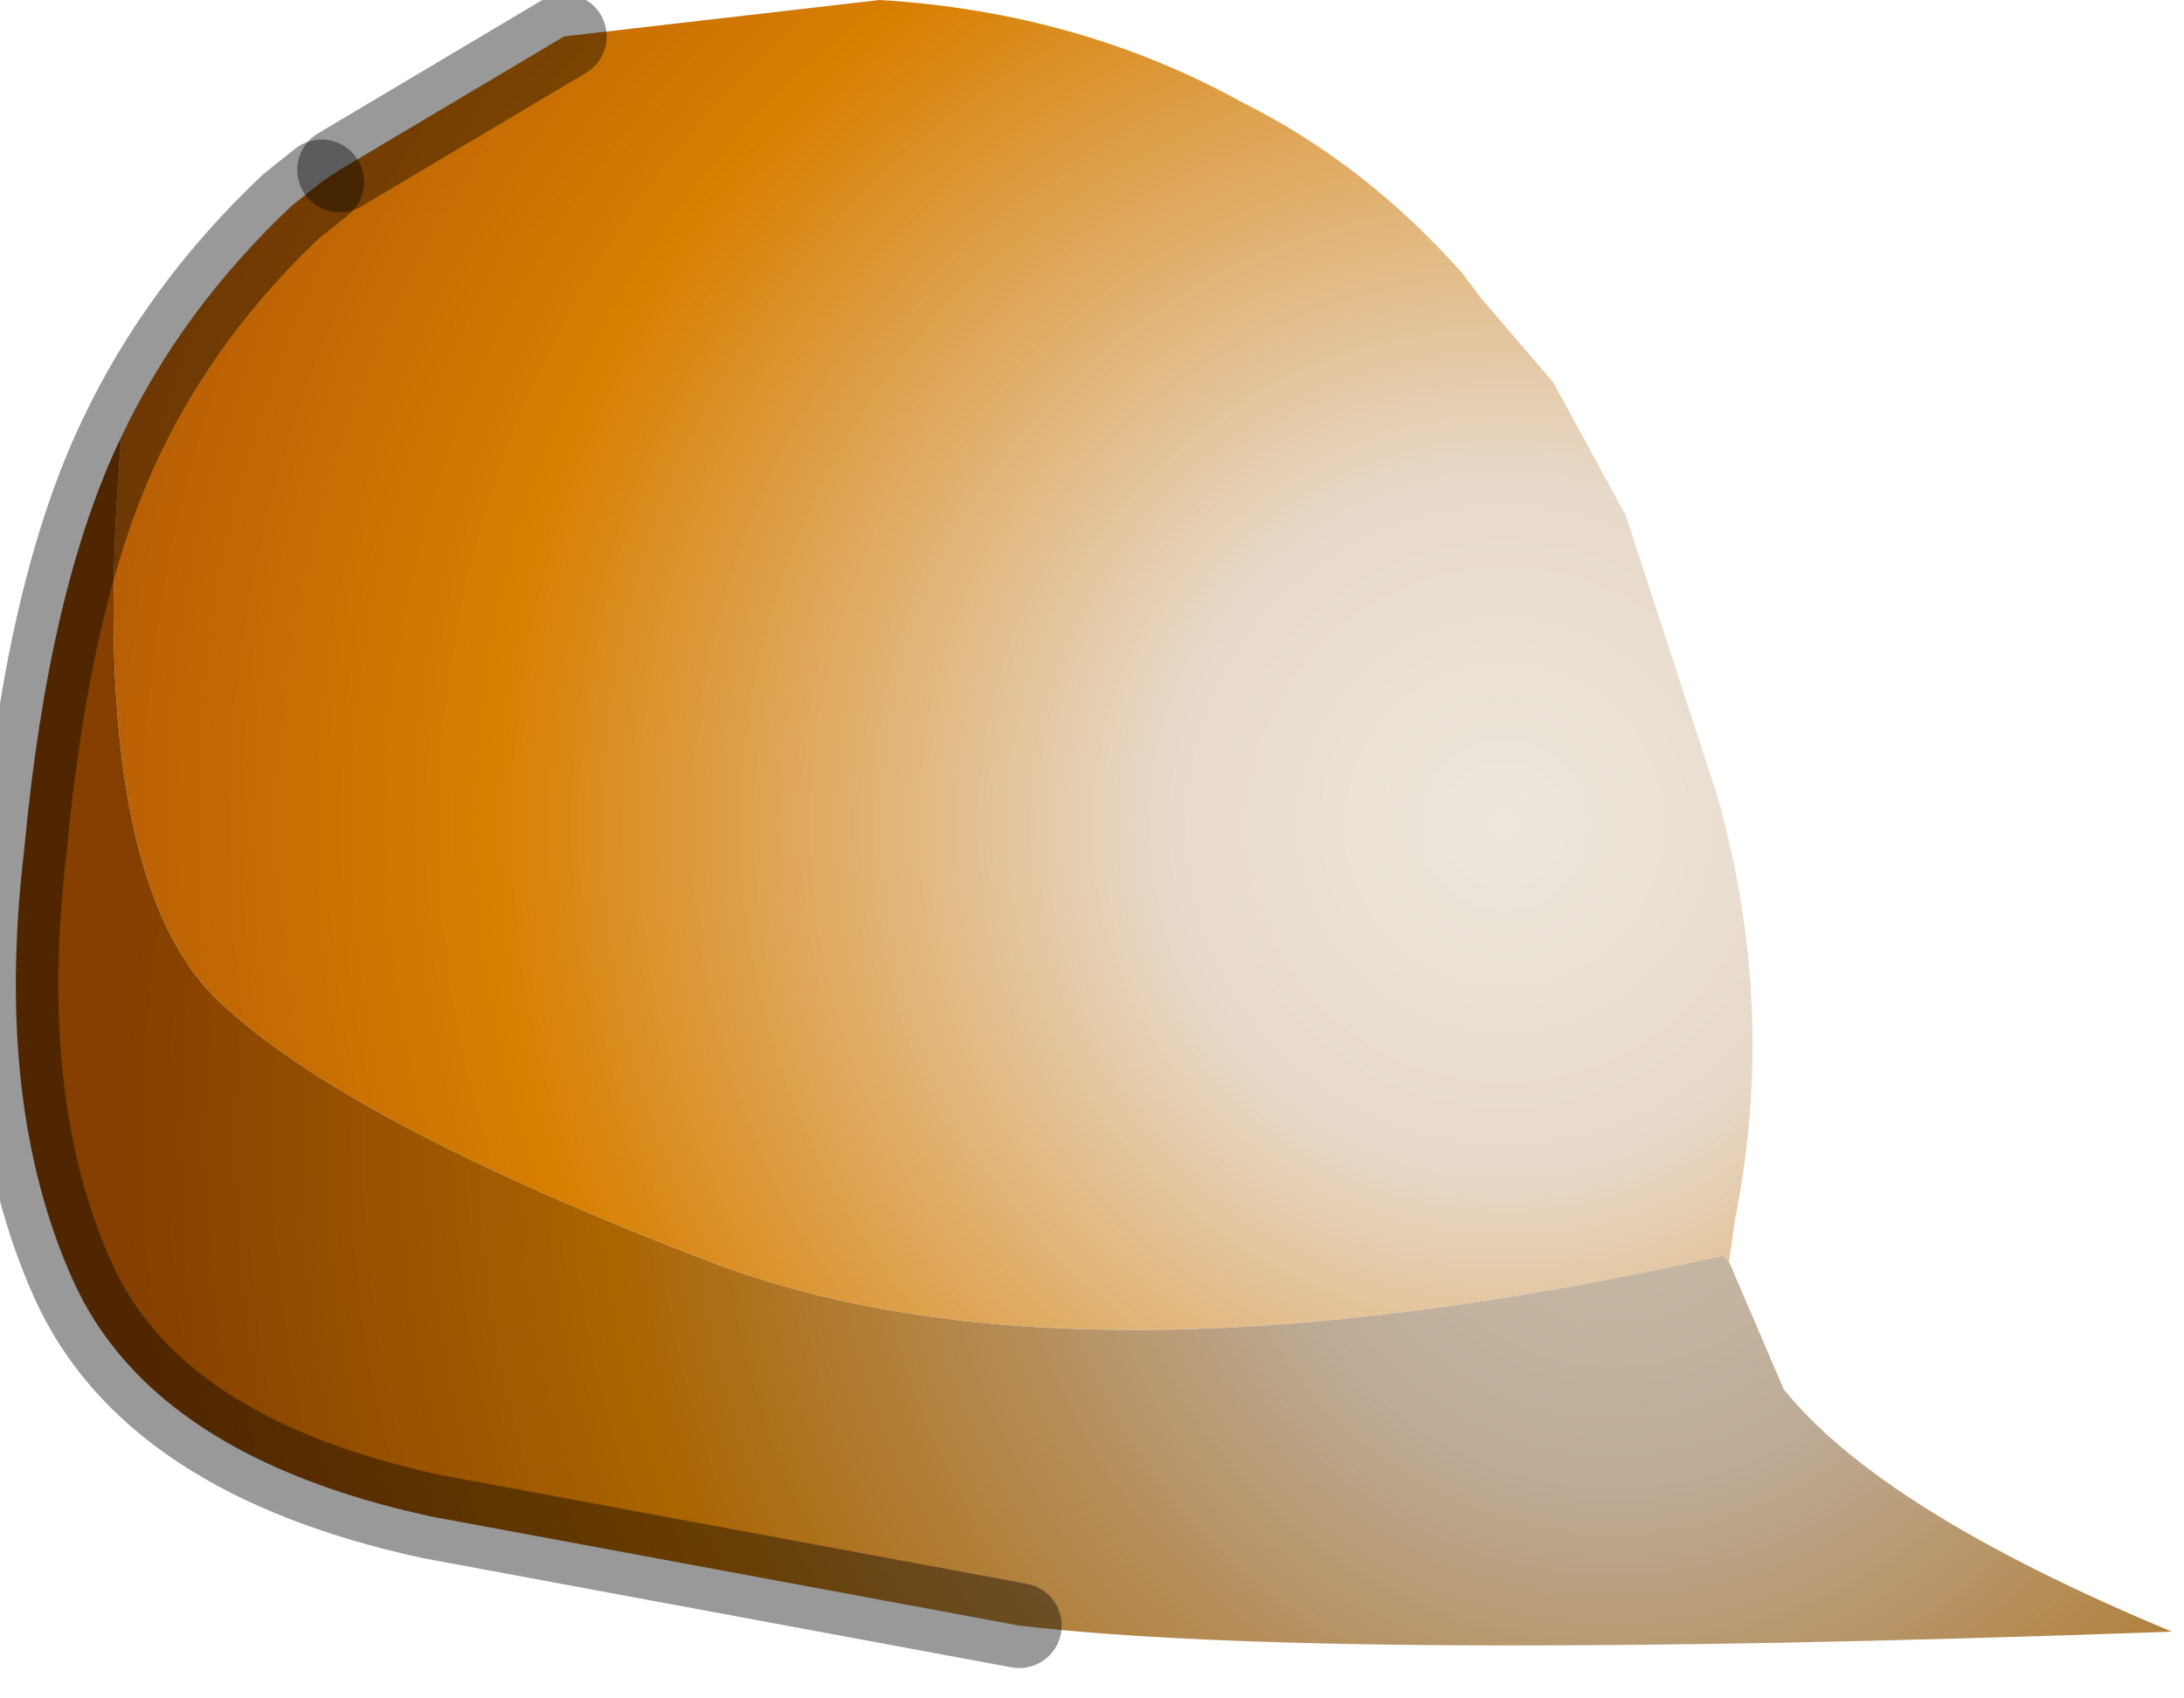 <?xml version="1.0" encoding="utf-8"?>
<svg version="1.1" id="Layer_1"
xmlns="http://www.w3.org/2000/svg"
xmlns:xlink="http://www.w3.org/1999/xlink"
width="18px" height="14px"
xml:space="preserve">
<g id="PathID_1082" transform="matrix(1, 0, 0, 1, 7.25, 6.8)">
<radialGradient
id="RadialGradID_304" gradientUnits="userSpaceOnUse" gradientTransform="matrix(0.015, 0, 0, 0.015, 5.15, 0)" spreadMethod ="pad" cx="0" cy="0" r="819.2" fx="0" fy="0" >
<stop  offset="0"  style="stop-color:#EEE7DD;stop-opacity:1" />
<stop  offset="0.231"  style="stop-color:#E7D9CA;stop-opacity:1" />
<stop  offset="0.678"  style="stop-color:#D87F01;stop-opacity:1" />
<stop  offset="1"  style="stop-color:#B25807;stop-opacity:1" />
</radialGradient>
<path style="fill:url(#RadialGradID_304) " d="M-6.25 -3.2Q-5.75 -4.25 -4.85 -5.1L-4.6 -5.3L-4.45 -5.4L-2.6 -6.5L0 -6.8Q1.65 -6.7 3 -5.95Q4 -5.45 4.8 -4.55L4.95 -4.35L5.55 -3.65L6.15 -2.55L6.9 -0.25Q7.4 1.5 7.05 3.25L7 3.6L6.95 3.55Q1.6 4.75 -1.4 3.6Q-4.4 2.45 -5.45 1.45Q-6.55 0.4 -6.25 -3.2" />
<radialGradient
id="RadialGradID_305" gradientUnits="userSpaceOnUse" gradientTransform="matrix(0.015, 0, 0, 0.015, 6.05, 2.6)" spreadMethod ="pad" cx="0" cy="0" r="819.2" fx="0" fy="0" >
<stop  offset="0"  style="stop-color:#CBBEAB;stop-opacity:1" />
<stop  offset="0.231"  style="stop-color:#BDAB97;stop-opacity:1" />
<stop  offset="0.678"  style="stop-color:#AA6400;stop-opacity:1" />
<stop  offset="1"  style="stop-color:#853F00;stop-opacity:1" />
</radialGradient>
<path style="fill:url(#RadialGradID_305) " d="M-5.45 1.45Q-4.4 2.45 -1.4 3.6Q1.6 4.75 6.95 3.55L7 3.6L7.45 4.65Q8.25 5.65 10.65 6.65Q3.7 6.9 1.15 6.6L-3.7 5.7Q-6 5.2 -6.65 3.75Q-7.3 2.3 -7.05 0.2Q-6.85 -1.95 -6.25 -3.2Q-6.55 0.4 -5.45 1.45" />
<path style="fill:none;stroke-width:0.7;stroke-linecap:round;stroke-linejoin:miter;stroke-miterlimit:5;stroke:#000000;stroke-opacity:0.4" d="M1.15 6.6L-3.7 5.7Q-6 5.2 -6.65 3.75Q-7.3 2.3 -7.05 0.2Q-6.85 -1.95 -6.25 -3.2Q-5.75 -4.25 -4.85 -5.1L-4.6 -5.3" />
<path style="fill:none;stroke-width:0.7;stroke-linecap:round;stroke-linejoin:miter;stroke-miterlimit:5;stroke:#000000;stroke-opacity:0.4" d="M-4.45 -5.4L-2.6 -6.5" />
</g>
</svg>
